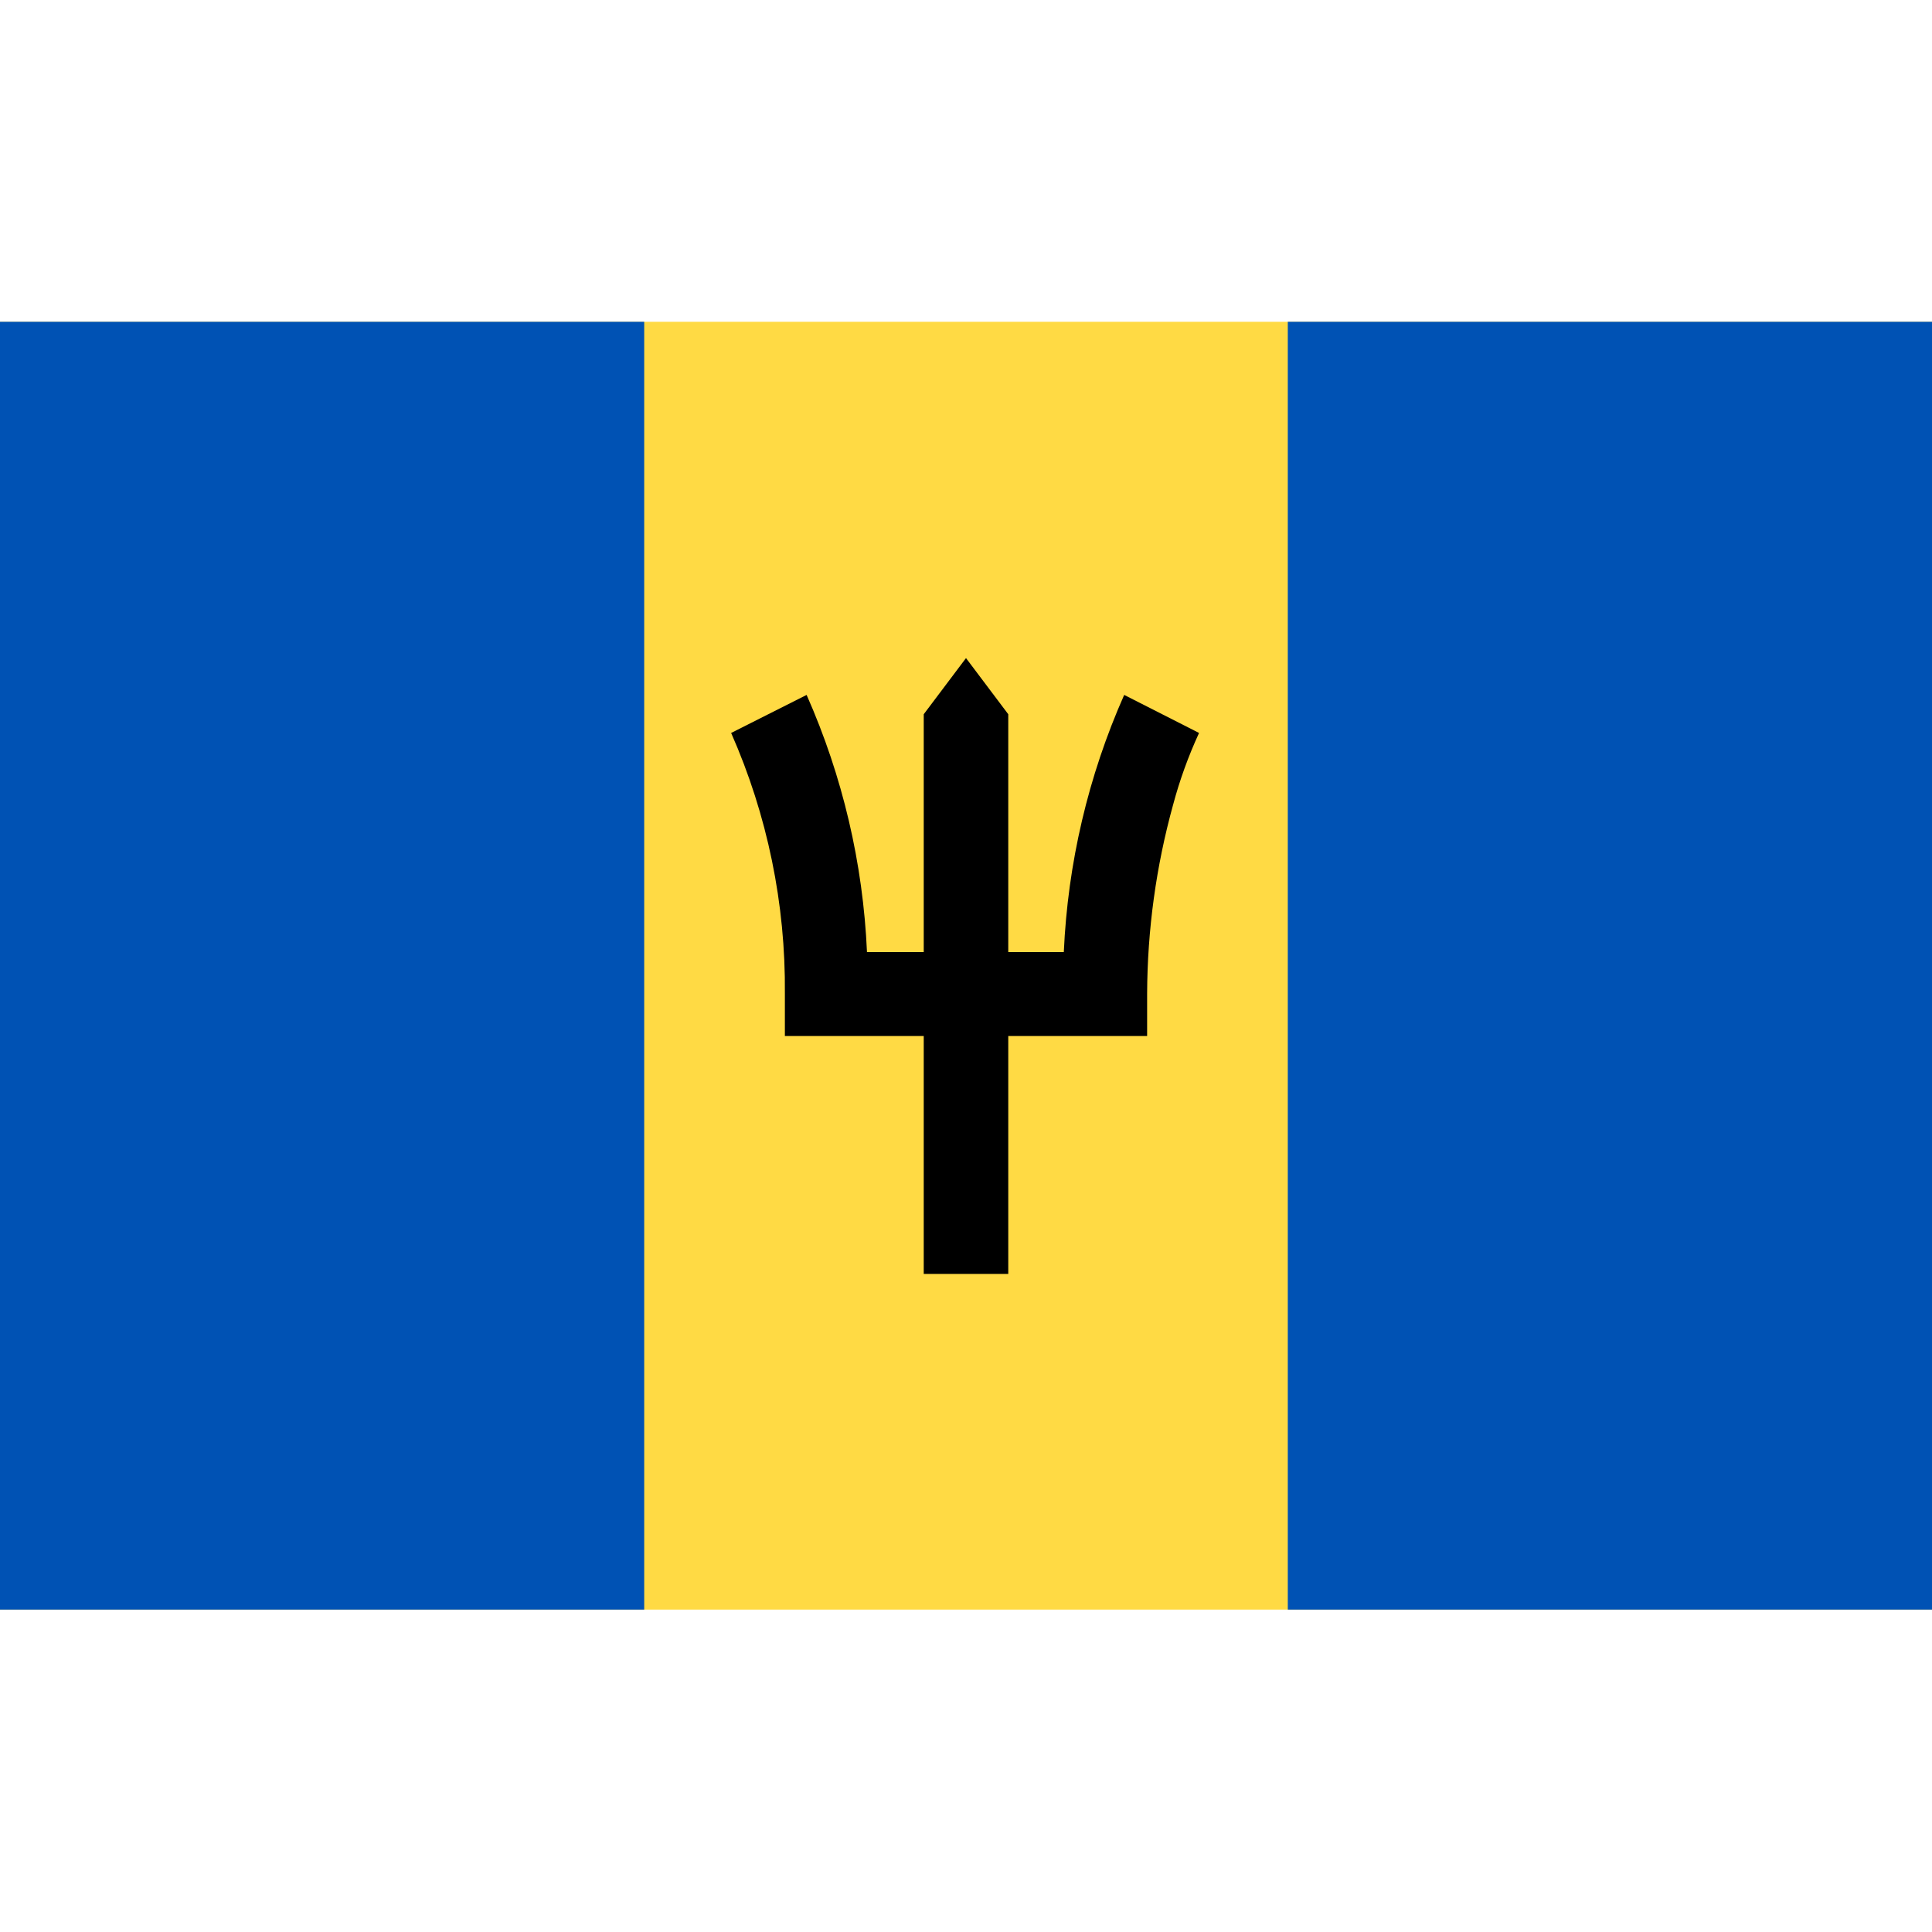 <svg width="32" height="32" viewBox="0 0 32 32" fill="none" xmlns="http://www.w3.org/2000/svg">
<path d="M32 5.33H0V26.66H32V5.33Z" fill="#FFDA44"/>
<path d="M10.67 5.33H0V26.66H10.67V5.33ZM32 5.33H21.33V26.66H32V5.33Z" fill="#0052B4"/>
<path d="M19.25 11.83L19.87 12.14L19.25 11.83L18.62 11.51C18.024 12.855 17.685 14.3 17.62 15.77H16.7V11.83L16 10.9L15.3 11.83V15.77H14.36C14.295 14.3 13.956 12.855 13.36 11.51L12.11 12.14C12.71 13.5 13.014 14.973 13 16.46V17.16H15.3V21.1H16.7V17.16H19V16.46C19.004 15.402 19.148 14.35 19.43 13.33C19.539 12.922 19.683 12.524 19.86 12.14L19.25 11.83Z" fill="black"/>
</svg>
